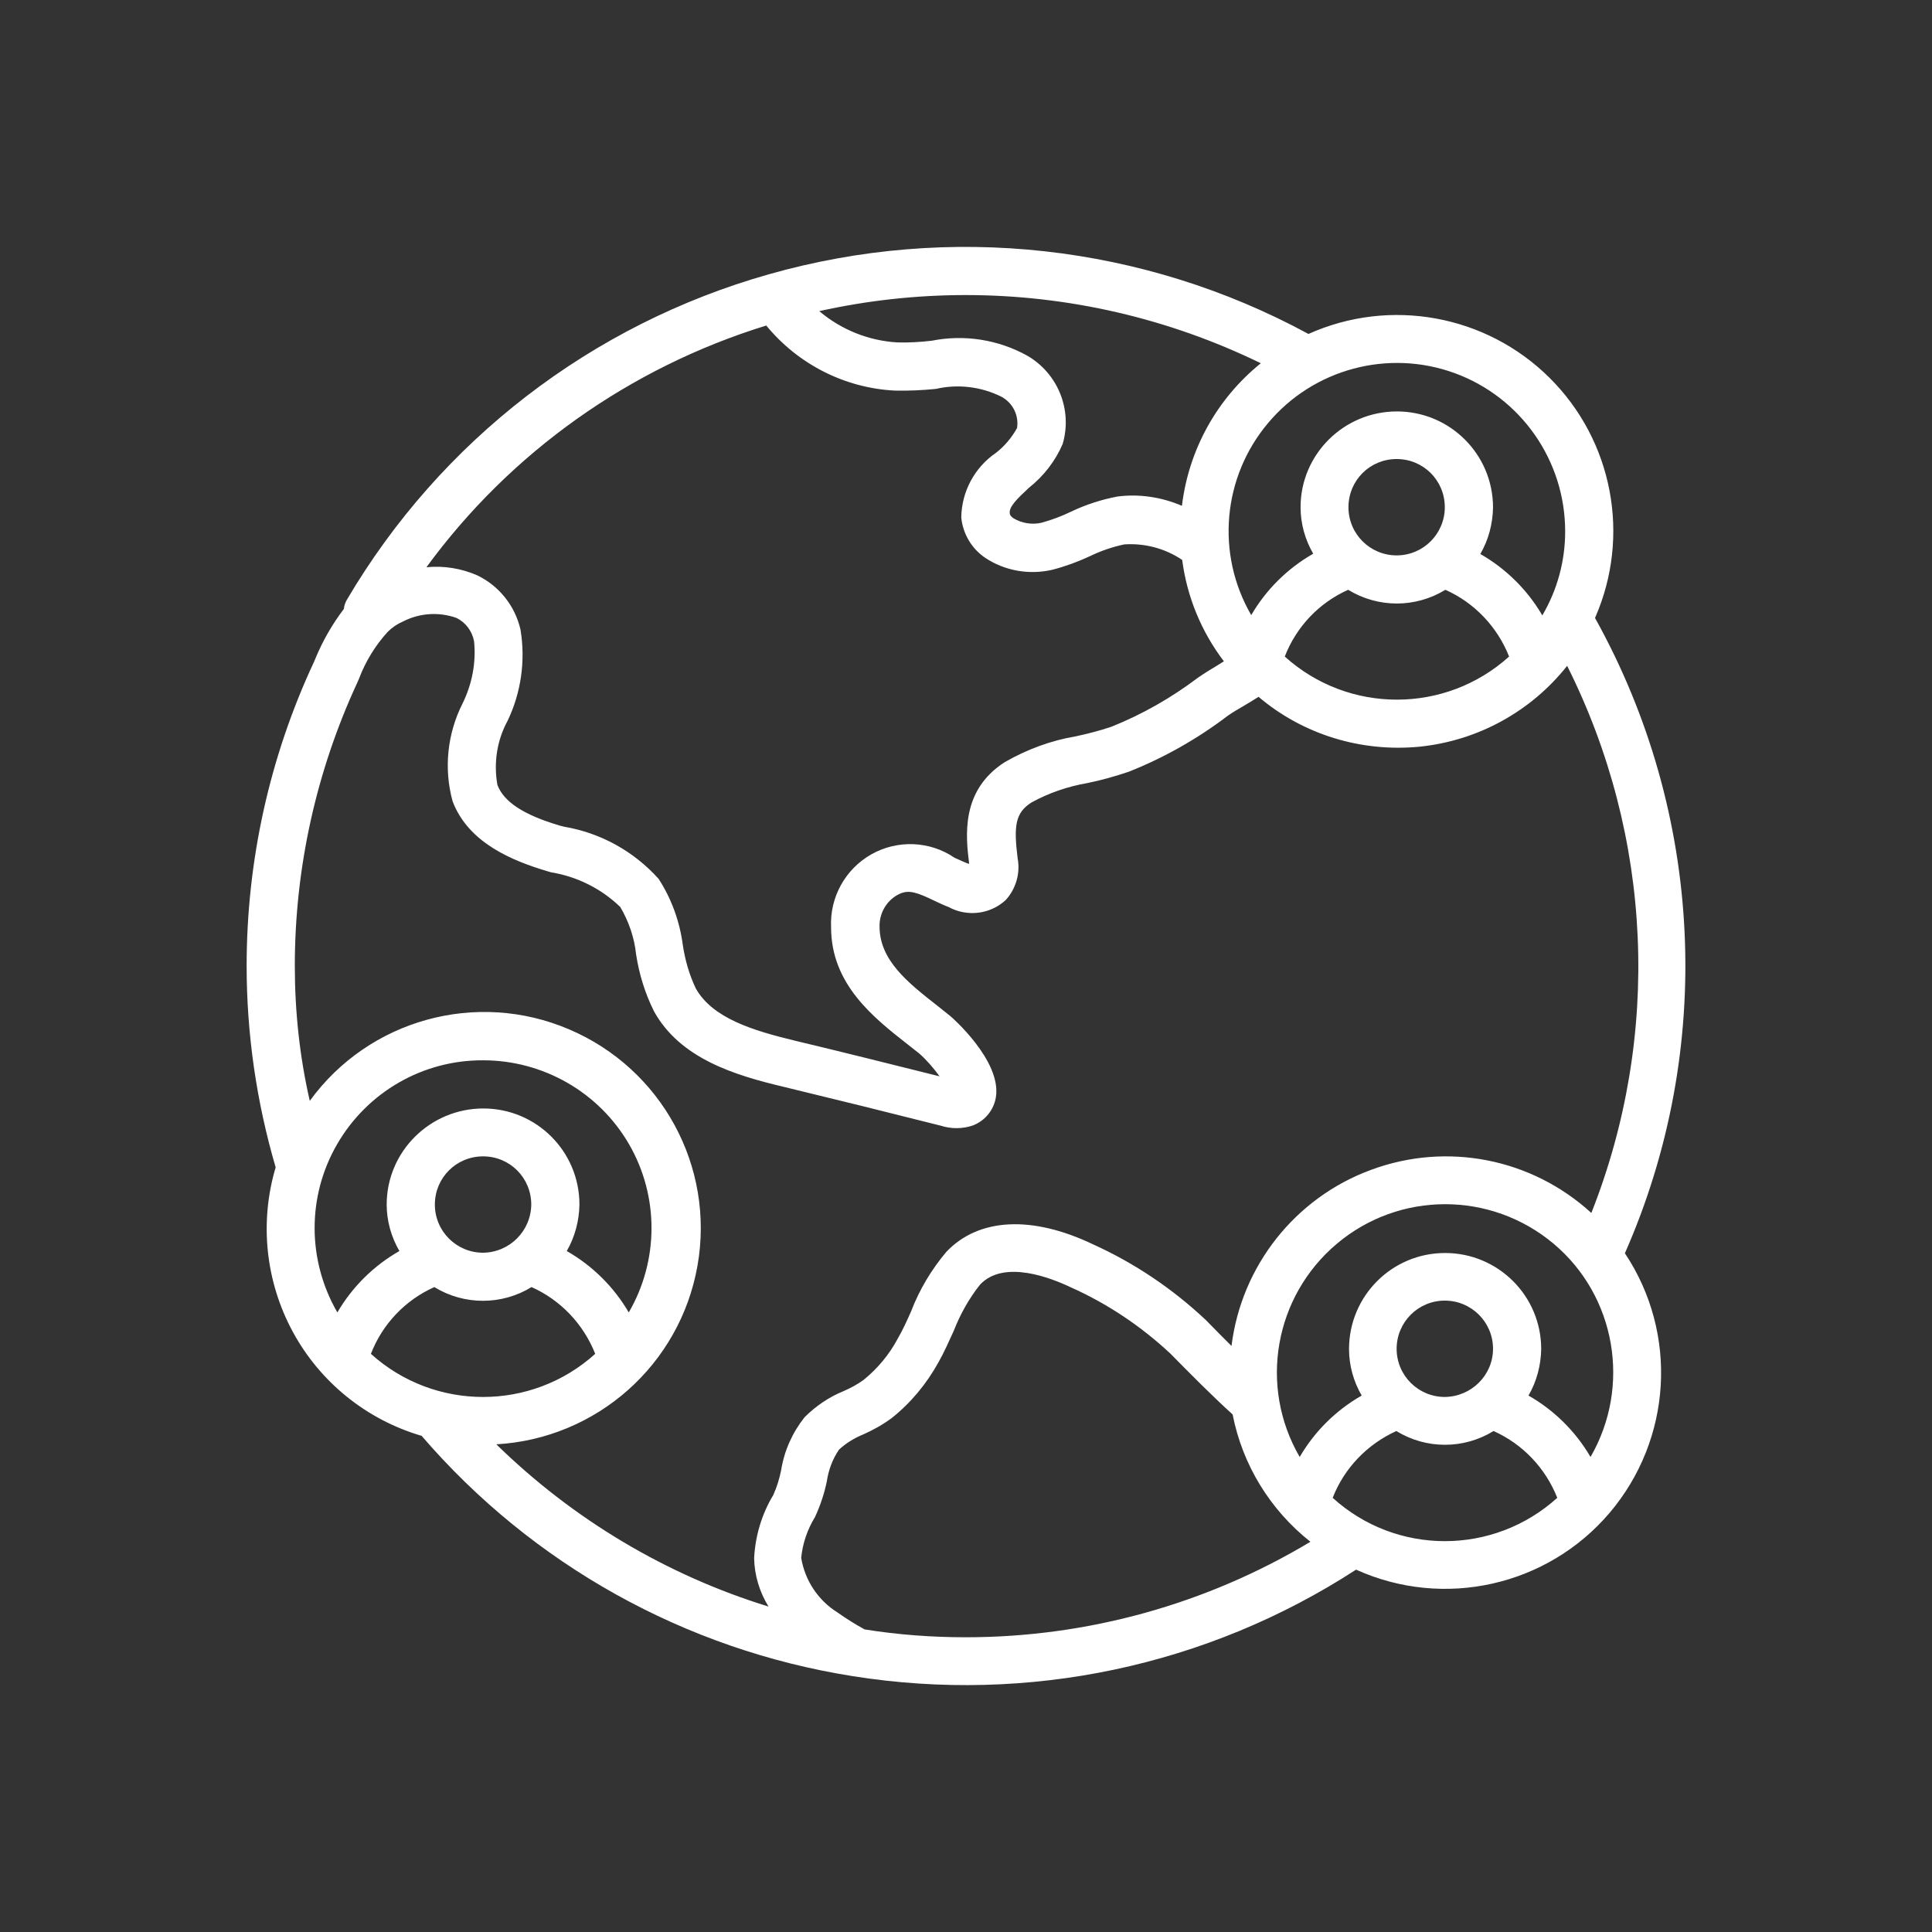 <svg width="47" height="47" viewBox="0 0 47 47" fill="none" xmlns="http://www.w3.org/2000/svg">
<rect x="0" y="0" width="47" height="47" fill="#333333" stroke="none"/>
<path d="M38.802 15.033C39.68 13.039 39.234 10.715 37.692 9.187C36.149 7.658 33.819 7.233 31.831 8.124C27.813 5.945 23.104 5.424 18.71 6.671C14.391 7.891 10.716 10.722 8.44 14.588C8.399 14.656 8.372 14.738 8.365 14.814C8.084 15.184 7.851 15.588 7.673 16.02L7.632 16.116C6.555 18.426 6 20.948 6 23.497C6 25.156 6.24 26.808 6.706 28.398C6.308 29.735 6.459 31.174 7.124 32.401C7.789 33.628 8.92 34.539 10.257 34.93C12.951 38.062 16.667 40.132 20.746 40.776C25.01 41.455 29.369 40.536 32.989 38.185C35.128 39.152 37.644 38.583 39.159 36.801C40.674 35.012 40.831 32.442 39.529 30.488C41.723 25.506 41.449 19.79 38.802 15.033ZM33.976 13.511C33.332 13.511 32.804 12.991 32.804 12.339C32.804 11.688 33.325 11.167 33.976 11.167C34.627 11.167 35.148 11.688 35.148 12.339C35.148 12.984 34.627 13.511 33.976 13.511ZM32.797 14.348C33.524 14.793 34.436 14.793 35.162 14.348C35.868 14.663 36.424 15.245 36.712 15.972C35.162 17.37 32.804 17.37 31.255 15.972C31.536 15.245 32.091 14.663 32.797 14.348ZM38.076 12.929C38.076 13.649 37.884 14.354 37.52 14.971C37.157 14.348 36.636 13.834 36.012 13.477C36.211 13.134 36.314 12.744 36.321 12.346C36.321 11.051 35.272 10.009 33.983 10.009C32.694 10.009 31.639 11.051 31.639 12.339C31.639 12.737 31.748 13.128 31.947 13.47C31.323 13.827 30.802 14.341 30.439 14.964C29.575 13.477 29.74 11.606 30.85 10.29C31.954 8.974 33.771 8.487 35.388 9.077C36.999 9.666 38.076 11.202 38.076 12.929ZM23.495 7.178C25.983 7.178 28.437 7.747 30.672 8.837C29.603 9.701 28.917 10.941 28.753 12.305C28.259 12.093 27.717 12.01 27.183 12.079C26.792 12.154 26.408 12.278 26.052 12.449C25.825 12.559 25.585 12.648 25.339 12.716C25.106 12.771 24.859 12.73 24.653 12.607C24.564 12.545 24.564 12.497 24.564 12.476C24.55 12.326 24.742 12.134 25.03 11.867C25.387 11.585 25.675 11.215 25.853 10.797C26.093 9.968 25.736 9.084 24.989 8.652C24.283 8.261 23.46 8.131 22.665 8.289C22.384 8.323 22.103 8.337 21.829 8.33C21.13 8.289 20.465 8.021 19.93 7.569C21.102 7.309 22.295 7.178 23.495 7.178ZM18.641 7.919C19.416 8.864 20.554 9.44 21.767 9.502C22.103 9.509 22.432 9.495 22.768 9.461C23.303 9.337 23.872 9.406 24.365 9.653C24.639 9.803 24.79 10.105 24.742 10.413C24.612 10.646 24.441 10.852 24.228 11.017C23.707 11.373 23.392 11.962 23.385 12.593C23.426 12.984 23.632 13.34 23.961 13.566C24.441 13.888 25.037 13.991 25.599 13.861C25.915 13.779 26.216 13.669 26.511 13.532C26.778 13.402 27.059 13.306 27.347 13.244C27.848 13.21 28.341 13.34 28.759 13.621C28.876 14.519 29.226 15.369 29.774 16.088C29.726 16.116 29.678 16.15 29.63 16.178C29.472 16.273 29.322 16.363 29.143 16.486C28.499 16.973 27.793 17.377 27.039 17.679C26.758 17.774 26.463 17.85 26.175 17.912C25.565 18.014 24.975 18.234 24.441 18.542C23.364 19.234 23.495 20.345 23.577 21.016C23.556 21.01 23.536 21.003 23.515 20.996C23.412 20.955 23.316 20.907 23.22 20.866C22.617 20.454 21.829 20.427 21.198 20.783C20.567 21.14 20.183 21.825 20.218 22.559C20.218 23.943 21.246 24.752 22.076 25.403L22.363 25.629C22.549 25.794 22.713 25.985 22.857 26.184C21.678 25.89 20.506 25.595 19.327 25.314C18.339 25.074 17.339 24.779 16.927 24.046C16.77 23.717 16.667 23.36 16.612 22.997C16.537 22.422 16.338 21.866 16.022 21.38C15.419 20.708 14.61 20.262 13.726 20.112L13.616 20.084C12.739 19.824 12.259 19.509 12.101 19.097C12.005 18.563 12.088 18.014 12.348 17.535C12.677 16.849 12.787 16.075 12.663 15.321C12.533 14.745 12.149 14.258 11.614 13.998C11.224 13.827 10.799 13.758 10.374 13.799C12.423 10.996 15.33 8.94 18.641 7.919ZM7.172 23.497C7.172 21.119 7.693 18.762 8.694 16.602L8.735 16.507C8.893 16.088 9.133 15.698 9.434 15.369C9.544 15.259 9.668 15.177 9.812 15.115C10.216 14.91 10.682 14.882 11.107 15.033C11.326 15.143 11.484 15.348 11.532 15.595C11.587 16.116 11.484 16.644 11.251 17.117C10.881 17.85 10.792 18.7 11.011 19.495C11.402 20.523 12.499 20.948 13.294 21.188L13.411 21.222C14.041 21.325 14.631 21.62 15.09 22.065C15.296 22.415 15.433 22.812 15.474 23.216C15.549 23.703 15.693 24.169 15.913 24.608C16.55 25.753 17.873 26.157 19.059 26.438C20.334 26.746 21.609 27.062 22.884 27.384C23.138 27.466 23.419 27.466 23.673 27.377C23.968 27.26 24.18 27 24.228 26.685C24.365 25.8 23.138 24.731 23.118 24.718L22.809 24.471C22.082 23.902 21.397 23.36 21.397 22.538C21.39 22.195 21.589 21.873 21.904 21.736C22.123 21.647 22.309 21.709 22.734 21.914C22.85 21.969 22.967 22.024 23.076 22.065C23.529 22.312 24.091 22.243 24.468 21.894C24.715 21.62 24.825 21.243 24.756 20.879C24.66 20.098 24.694 19.776 25.092 19.522C25.517 19.289 25.976 19.132 26.456 19.049C26.792 18.981 27.128 18.885 27.457 18.775C28.321 18.433 29.13 17.973 29.87 17.411C29.986 17.329 30.117 17.254 30.247 17.178C30.363 17.11 30.487 17.034 30.617 16.952C31.7 17.87 33.112 18.302 34.532 18.165C35.944 18.021 37.239 17.315 38.124 16.198C40.208 20.352 40.42 25.191 38.713 29.508C37.26 28.179 35.197 27.774 33.352 28.46C31.508 29.138 30.199 30.797 29.959 32.743C29.753 32.538 29.548 32.332 29.335 32.113C28.526 31.352 27.601 30.728 26.586 30.269C25.106 29.563 23.81 29.625 23.022 30.454C22.658 30.886 22.363 31.38 22.165 31.9C22.062 32.133 21.959 32.36 21.843 32.558C21.637 32.949 21.349 33.292 21.013 33.566C20.862 33.676 20.698 33.765 20.526 33.84C20.17 33.984 19.848 34.203 19.573 34.477C19.279 34.848 19.08 35.286 19.004 35.759C18.963 35.965 18.902 36.17 18.812 36.369C18.531 36.835 18.374 37.363 18.346 37.904C18.353 38.322 18.477 38.727 18.696 39.083C16.207 38.316 13.938 36.959 12.074 35.136C14.514 34.998 16.543 33.203 16.968 30.79C17.393 28.378 16.098 25.999 13.842 25.04C11.594 24.08 8.975 24.8 7.536 26.781C7.289 25.704 7.172 24.601 7.172 23.497ZM11.752 30.475C11.107 30.475 10.579 29.954 10.579 29.303C10.579 28.652 11.1 28.131 11.752 28.131C12.403 28.131 12.924 28.652 12.924 29.303C12.917 29.947 12.396 30.468 11.752 30.475ZM10.566 31.311C11.292 31.756 12.204 31.756 12.931 31.311C13.637 31.626 14.192 32.209 14.48 32.935C12.931 34.334 10.572 34.334 9.023 32.935C9.304 32.209 9.86 31.626 10.566 31.311ZM11.752 25.794C13.212 25.794 14.569 26.568 15.303 27.836C16.036 29.104 16.029 30.667 15.296 31.928C14.932 31.304 14.411 30.79 13.788 30.434C13.986 30.091 14.089 29.7 14.096 29.303C14.096 28.007 13.047 26.966 11.758 26.966C10.47 26.966 9.407 28.007 9.407 29.303C9.407 29.7 9.517 30.091 9.716 30.434C9.092 30.79 8.571 31.304 8.207 31.928C7.474 30.66 7.467 29.104 8.201 27.836C8.934 26.568 10.284 25.787 11.752 25.794ZM23.495 39.83C22.672 39.83 21.843 39.769 21.034 39.639C20.807 39.515 20.588 39.378 20.375 39.227C19.902 38.932 19.58 38.446 19.491 37.898C19.525 37.548 19.642 37.205 19.827 36.904C19.957 36.623 20.053 36.335 20.115 36.033C20.156 35.759 20.252 35.499 20.41 35.266C20.581 35.108 20.78 34.985 20.999 34.896C21.246 34.786 21.479 34.656 21.692 34.498C22.158 34.128 22.542 33.662 22.83 33.141C22.967 32.901 23.083 32.634 23.2 32.38C23.358 31.976 23.57 31.592 23.844 31.249C24.427 30.633 25.579 31.092 26.052 31.318C26.943 31.715 27.759 32.264 28.471 32.928C28.972 33.436 29.465 33.936 29.986 34.409C30.226 35.636 30.898 36.732 31.879 37.507C29.342 39.029 26.449 39.83 23.495 39.83ZM32.42 36.438C32.701 35.718 33.257 35.136 33.969 34.813C34.696 35.259 35.608 35.259 36.334 34.813C37.041 35.129 37.596 35.711 37.884 36.438C36.328 37.843 33.969 37.843 32.42 36.438ZM35.148 33.984C34.504 33.984 33.976 33.463 33.976 32.812C33.976 32.168 34.497 31.64 35.148 31.64C35.793 31.64 36.321 32.161 36.321 32.812C36.321 33.456 35.793 33.977 35.148 33.984ZM38.693 35.444C38.329 34.82 37.808 34.306 37.184 33.95C37.383 33.607 37.486 33.216 37.493 32.819C37.493 31.523 36.444 30.482 35.155 30.482C33.86 30.482 32.818 31.53 32.818 32.819C32.818 33.216 32.927 33.607 33.126 33.95C32.502 34.306 31.981 34.82 31.618 35.444C30.617 33.724 31.001 31.537 32.523 30.256C34.045 28.974 36.266 28.974 37.795 30.256C39.31 31.53 39.687 33.724 38.693 35.444Z" fill="white"/>
</svg>
